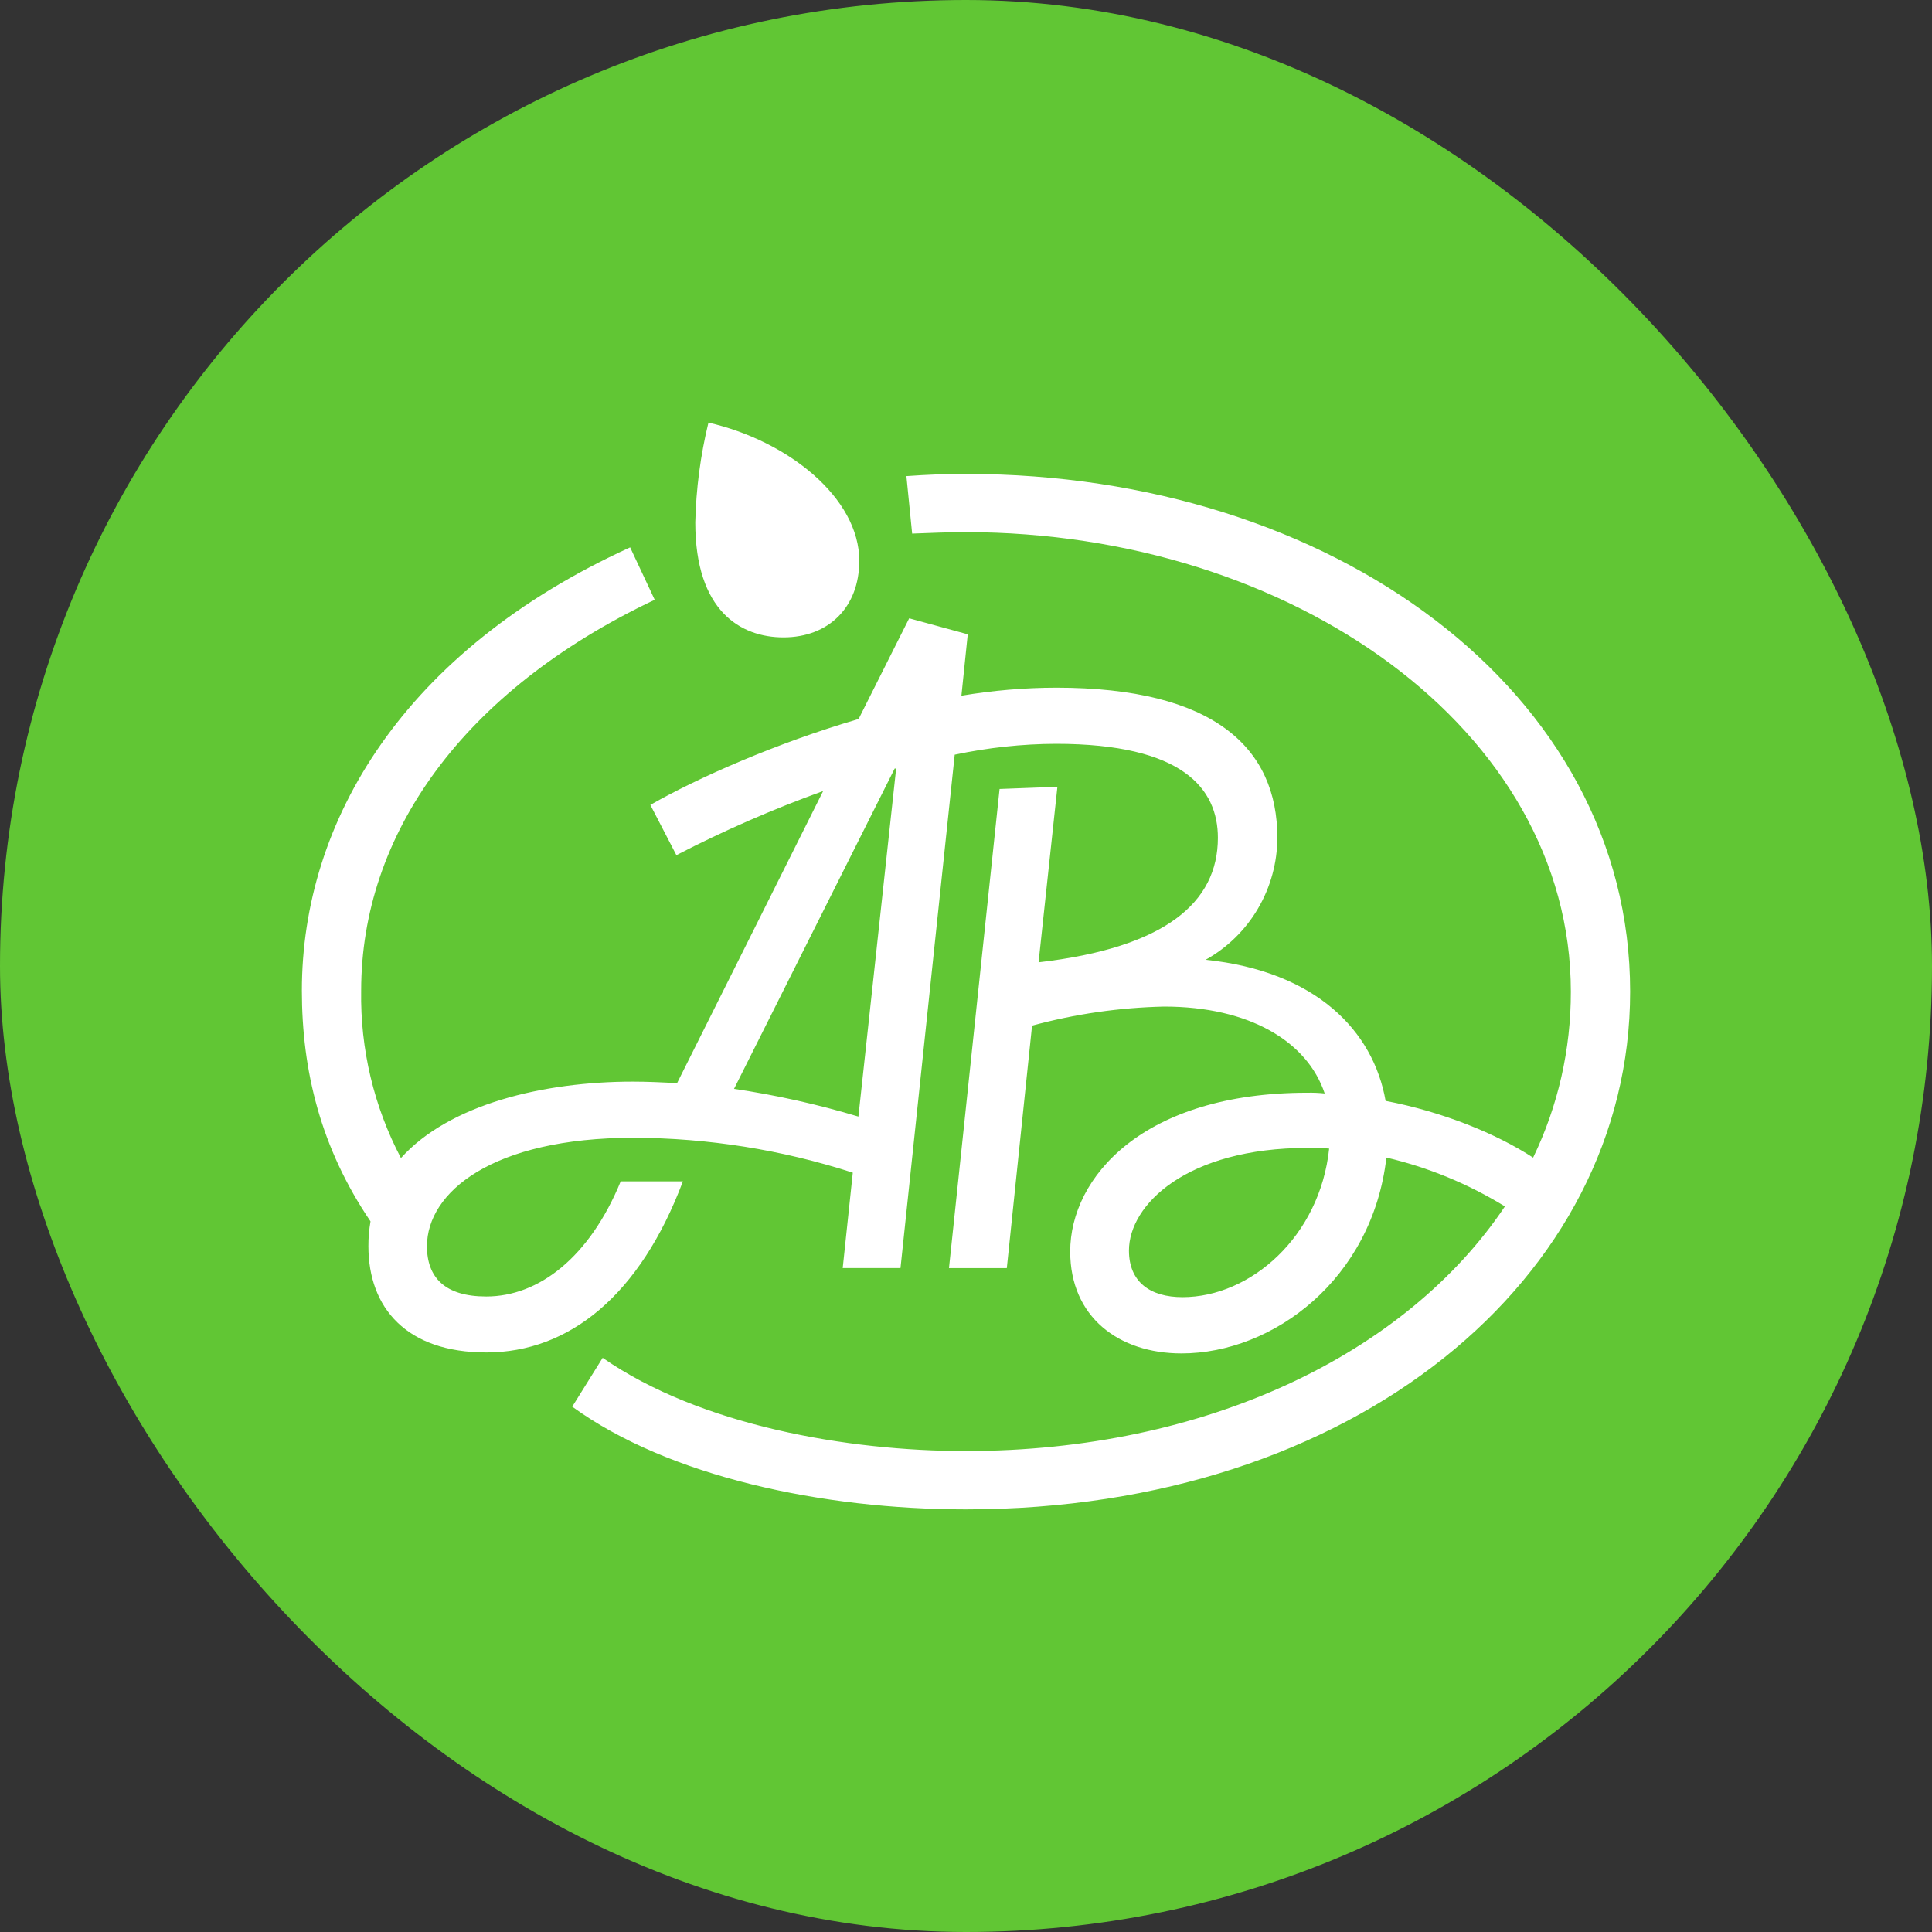 <svg width="32" height="32" viewBox="0 0 32 32" fill="none" xmlns="http://www.w3.org/2000/svg">
<rect x="0" y="0" width="32" height="32" fill="#333333" stroke="none"/>
<rect width="32" height="32" rx="16" fill="#61C634"/>
<g clip-path="url(#clip0_4041_3820)">
<path d="M18.699 20.713C18.699 19.953 19.657 19.013 21.657 19.013C21.777 19.013 21.897 19.013 22.015 19.024C21.861 20.485 20.71 21.485 19.586 21.485C19.047 21.485 18.699 21.231 18.699 20.713ZM14.819 12.729H14.843L14.218 18.494C13.543 18.291 12.855 18.138 12.158 18.035L14.819 12.729ZM10.484 17.915C9 17.915 7.443 18.289 6.641 19.181C6.192 18.327 5.966 17.373 5.982 16.407C5.982 13.838 7.647 11.45 10.844 9.934L10.437 9.066C6.689 10.776 5 13.597 5 16.407C5 17.734 5.312 19.014 6.137 20.23C6.113 20.366 6.101 20.503 6.102 20.641C6.102 21.666 6.736 22.401 8.054 22.401C9.431 22.401 10.604 21.448 11.311 19.567H10.281C9.766 20.821 8.928 21.474 8.054 21.474C7.371 21.474 7.072 21.16 7.072 20.642C7.072 19.75 8.149 18.845 10.497 18.845C11.729 18.849 12.952 19.044 14.125 19.423L13.958 21.003H14.915L15.813 12.5C16.365 12.383 16.926 12.322 17.49 12.32C19.597 12.32 20.172 13.068 20.172 13.877C20.172 14.95 19.298 15.697 17.202 15.939L17.514 13.032L16.556 13.068L15.718 21.004H16.676L17.094 16.988C17.808 16.794 18.543 16.688 19.282 16.672C20.695 16.672 21.654 17.251 21.941 18.111C21.846 18.101 21.75 18.097 21.654 18.099C18.935 18.099 17.726 19.498 17.726 20.729C17.726 21.814 18.53 22.417 19.57 22.417C21.088 22.417 22.732 21.186 22.963 19.173C23.656 19.335 24.319 19.609 24.926 19.982C23.286 22.43 19.969 24.034 15.993 24.034C14.041 24.034 11.598 23.612 9.982 22.49L9.478 23.299C11.072 24.457 13.622 25 15.995 25C22.449 25 27 21.164 27 16.424C27 11.444 22.054 7.85 16.007 7.85C15.636 7.85 15.372 7.861 15.013 7.886L15.108 8.838C15.396 8.827 15.707 8.814 15.995 8.814C21.395 8.814 26.018 12.095 26.018 16.424C26.02 17.377 25.807 18.317 25.393 19.174C24.783 18.776 23.896 18.415 22.95 18.234C22.747 17.076 21.801 16.087 19.969 15.897C20.328 15.697 20.628 15.404 20.836 15.049C21.045 14.693 21.156 14.288 21.157 13.875C21.157 12.391 20.115 11.39 17.492 11.39C16.967 11.391 16.442 11.436 15.924 11.523L16.029 10.506L15.059 10.241L14.221 11.909C12.868 12.304 11.55 12.886 10.772 13.332L11.203 14.164C11.989 13.758 12.801 13.403 13.634 13.102L11.215 17.939C10.964 17.927 10.724 17.915 10.484 17.915ZM14.233 9.292C14.233 8.242 13.048 7.301 11.734 7C11.602 7.541 11.529 8.095 11.516 8.652C11.516 10.124 12.271 10.557 12.977 10.557C13.73 10.557 14.232 10.051 14.232 9.292H14.233Z" fill="white"/>
</g>
<defs>
<clipPath id="clip0_4041_3820">
<rect width="22" height="18" fill="white" transform="translate(5 7)"/>
</clipPath>
</defs>
</svg>

